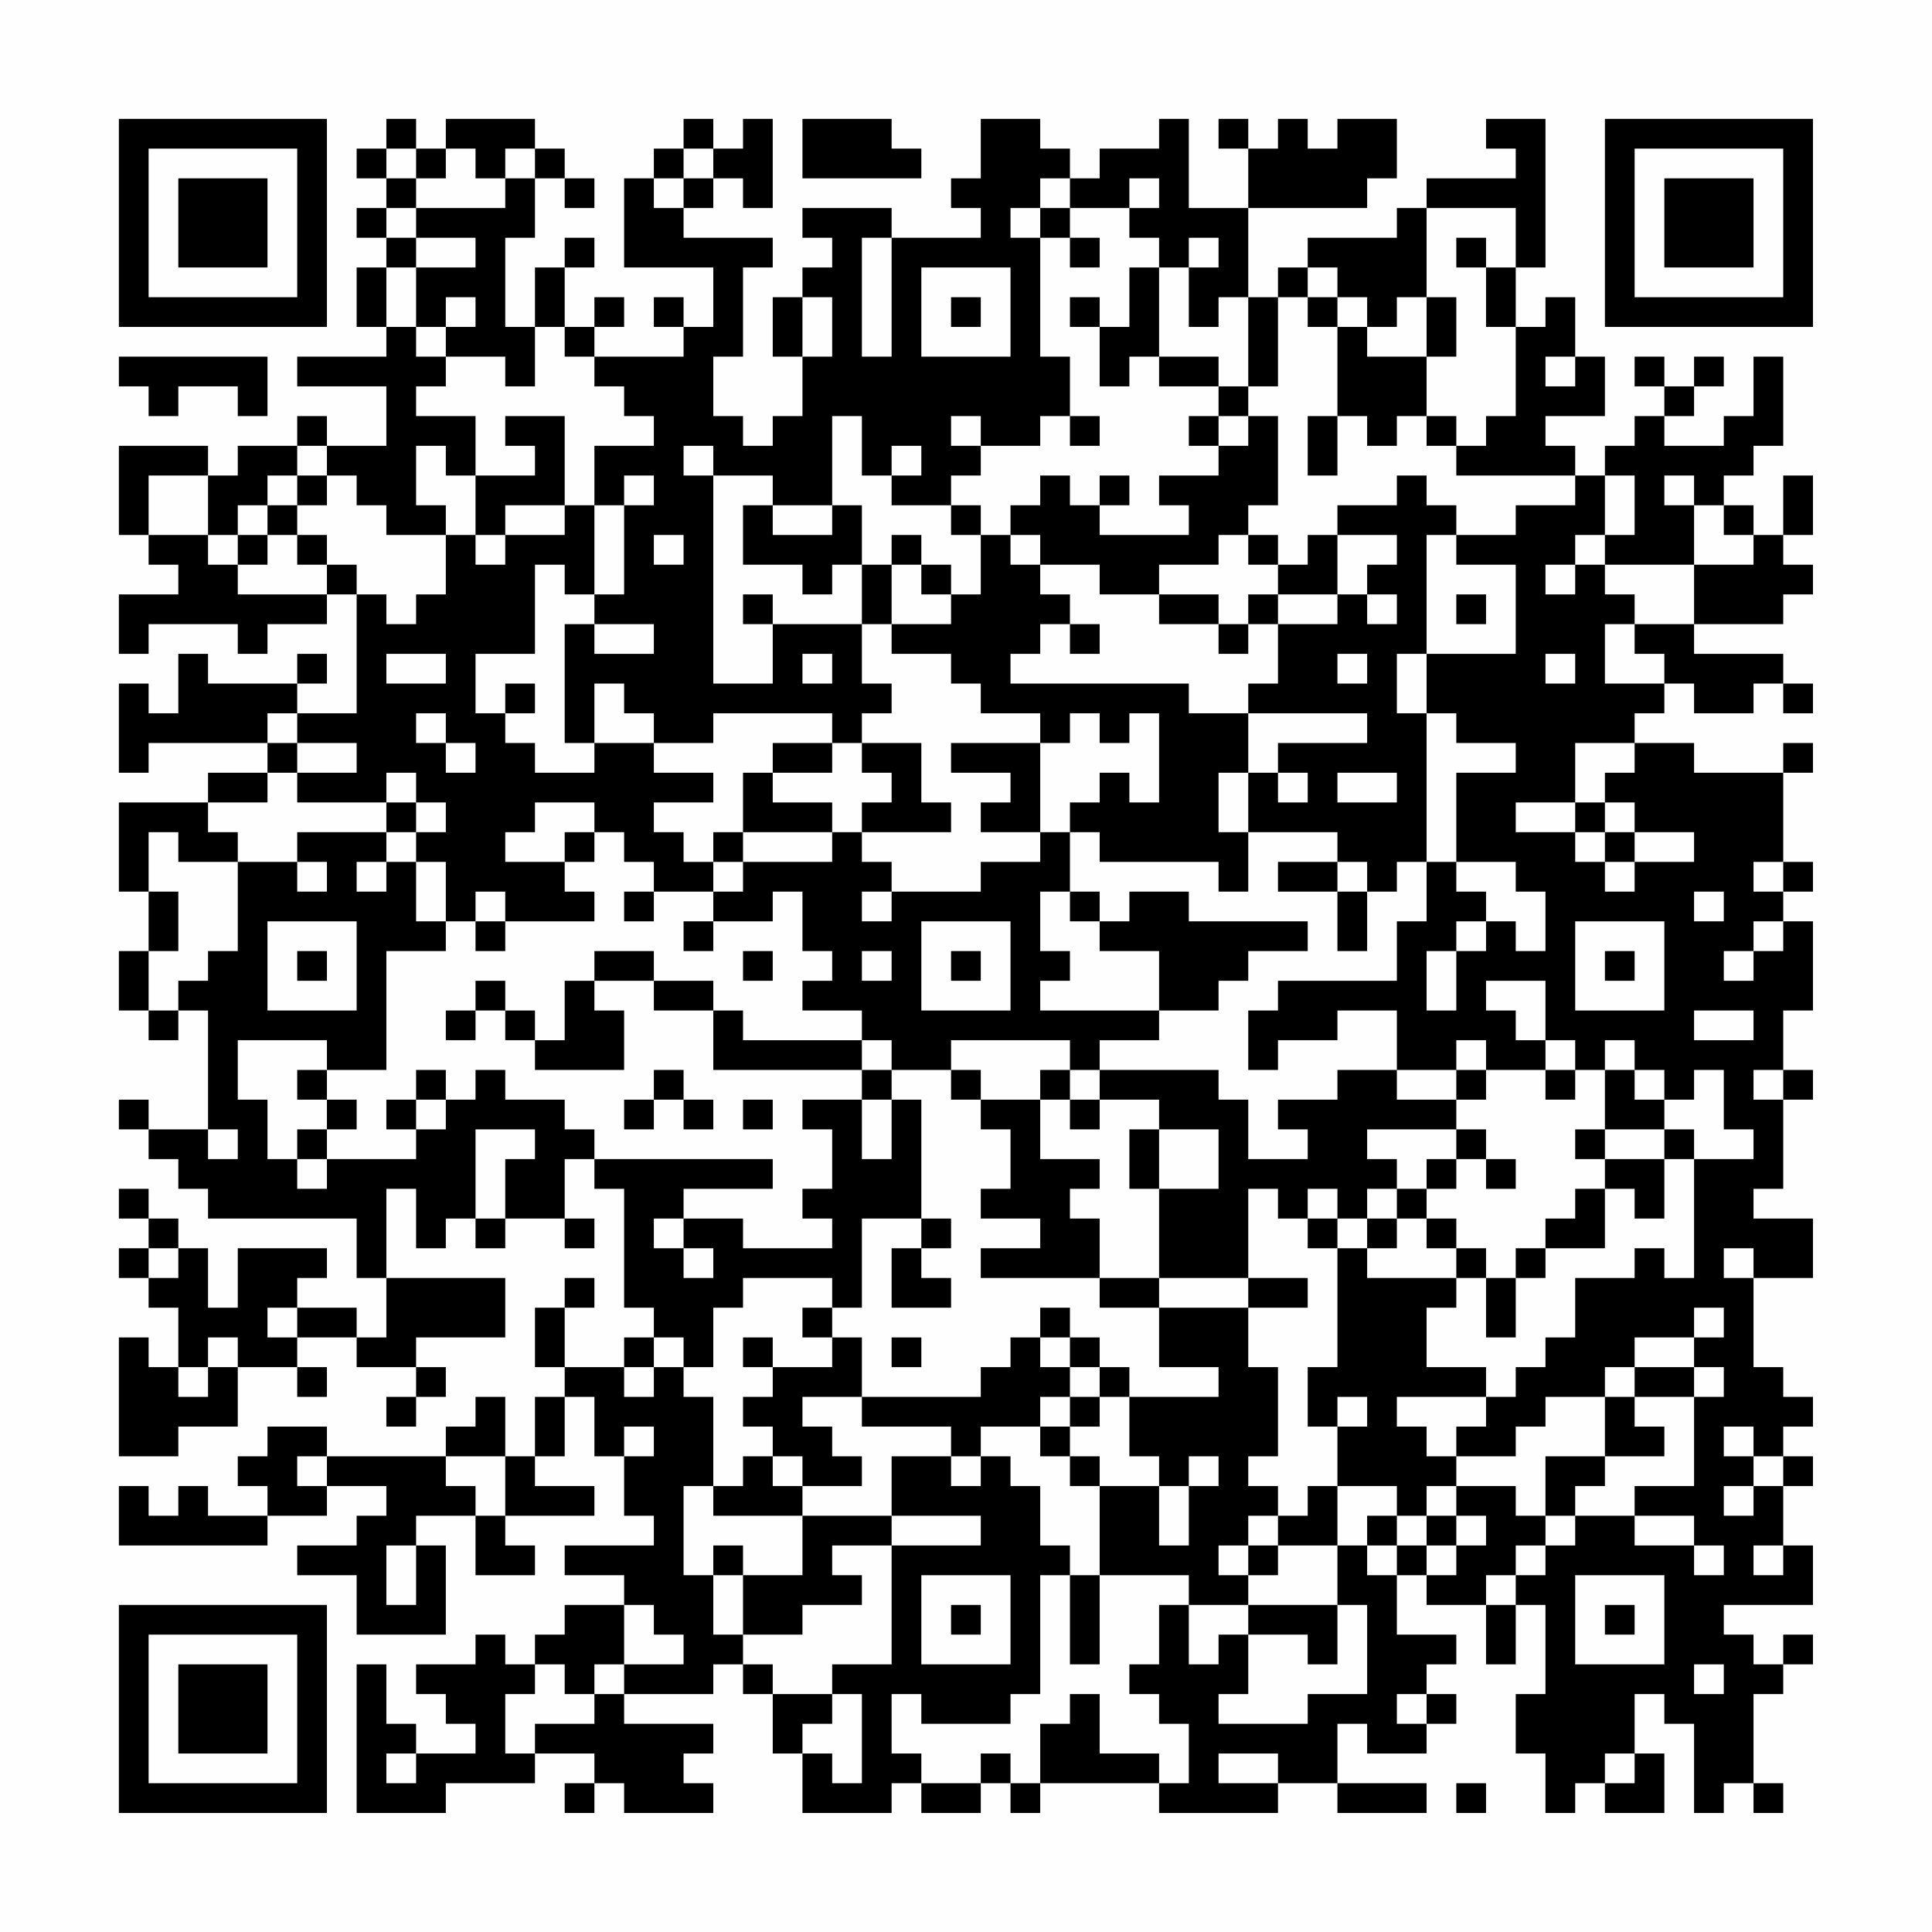 <?xml version="1.0" encoding="UTF-8"?>
<svg xmlns="http://www.w3.org/2000/svg" version="1.1" width="300" height="300" viewBox="0 0 300 300"><rect x="0" y="0" width="300" height="300" fill="#fefefe"/><g transform="scale(4.615)"><g transform="translate(4,4)"><path fill-rule="evenodd" d="M9 0L9 1L8 1L8 2L9 2L9 3L8 3L8 4L9 4L9 5L8 5L8 7L9 7L9 8L6 8L6 9L9 9L9 11L7 11L7 10L6 10L6 11L4 11L4 12L3 12L3 11L0 11L0 14L1 14L1 15L2 15L2 16L0 16L0 18L1 18L1 17L4 17L4 18L5 18L5 17L7 17L7 16L8 16L8 20L6 20L6 19L7 19L7 18L6 18L6 19L3 19L3 18L2 18L2 20L1 20L1 19L0 19L0 22L1 22L1 21L5 21L5 22L3 22L3 23L0 23L0 26L1 26L1 28L0 28L0 30L1 30L1 31L2 31L2 30L3 30L3 34L1 34L1 33L0 33L0 34L1 34L1 35L2 35L2 36L3 36L3 37L8 37L8 39L9 39L9 41L8 41L8 40L6 40L6 39L7 39L7 38L4 38L4 40L3 40L3 38L2 38L2 37L1 37L1 36L0 36L0 37L1 37L1 38L0 38L0 39L1 39L1 40L2 40L2 42L1 42L1 41L0 41L0 45L2 45L2 44L4 44L4 42L6 42L6 43L7 43L7 42L6 42L6 41L8 41L8 42L10 42L10 43L9 43L9 44L10 44L10 43L11 43L11 42L10 42L10 41L13 41L13 39L9 39L9 36L10 36L10 38L11 38L11 37L12 37L12 38L13 38L13 37L15 37L15 38L16 38L16 37L15 37L15 35L16 35L16 36L17 36L17 40L18 40L18 41L17 41L17 42L15 42L15 40L16 40L16 39L15 39L15 40L14 40L14 42L15 42L15 43L14 43L14 45L13 45L13 43L12 43L12 44L11 44L11 45L7 45L7 44L5 44L5 45L4 45L4 46L5 46L5 47L3 47L3 46L2 46L2 47L1 47L1 46L0 46L0 48L5 48L5 47L7 47L7 46L9 46L9 47L8 47L8 48L6 48L6 49L8 49L8 51L11 51L11 48L10 48L10 47L12 47L12 49L14 49L14 48L13 48L13 47L16 47L16 46L14 46L14 45L15 45L15 43L16 43L16 45L17 45L17 47L18 47L18 48L15 48L15 49L17 49L17 50L15 50L15 51L14 51L14 52L13 52L13 51L12 51L12 52L10 52L10 53L11 53L11 54L12 54L12 55L10 55L10 54L9 54L9 52L8 52L8 57L11 57L11 56L14 56L14 55L16 55L16 56L15 56L15 57L16 57L16 56L17 56L17 57L20 57L20 56L19 56L19 55L20 55L20 54L17 54L17 53L20 53L20 52L21 52L21 53L22 53L22 55L23 55L23 57L26 57L26 56L27 56L27 57L29 57L29 56L30 56L30 57L31 57L31 56L35 56L35 57L39 57L39 56L41 56L41 57L44 57L44 56L41 56L41 54L42 54L42 55L44 55L44 54L45 54L45 53L44 53L44 52L45 52L45 51L43 51L43 49L44 49L44 50L46 50L46 52L47 52L47 50L48 50L48 53L47 53L47 55L48 55L48 57L49 57L49 56L50 56L50 57L52 57L52 55L51 55L51 53L52 53L52 54L53 54L53 57L54 57L54 56L55 56L55 57L56 57L56 56L55 56L55 53L56 53L56 52L57 52L57 51L56 51L56 52L55 52L55 51L54 51L54 50L57 50L57 48L56 48L56 46L57 46L57 45L56 45L56 44L57 44L57 43L56 43L56 42L55 42L55 39L57 39L57 37L55 37L55 36L56 36L56 33L57 33L57 32L56 32L56 30L57 30L57 27L56 27L56 26L57 26L57 25L56 25L56 22L57 22L57 21L56 21L56 22L53 22L53 21L51 21L51 20L52 20L52 19L53 19L53 20L55 20L55 19L56 19L56 20L57 20L57 19L56 19L56 18L53 18L53 17L56 17L56 16L57 16L57 15L56 15L56 14L57 14L57 12L56 12L56 14L55 14L55 13L54 13L54 12L55 12L55 11L56 11L56 8L55 8L55 10L54 10L54 11L52 11L52 10L53 10L53 9L54 9L54 8L53 8L53 9L52 9L52 8L51 8L51 9L52 9L52 10L51 10L51 11L50 11L50 12L49 12L49 11L48 11L48 10L50 10L50 8L49 8L49 6L48 6L48 7L47 7L47 5L48 5L48 0L46 0L46 1L47 1L47 2L44 2L44 3L43 3L43 4L40 4L40 5L39 5L39 6L38 6L38 3L42 3L42 2L43 2L43 0L41 0L41 1L40 1L40 0L39 0L39 1L38 1L38 0L37 0L37 1L38 1L38 3L36 3L36 0L35 0L35 1L33 1L33 2L32 2L32 1L31 1L31 0L29 0L29 2L28 2L28 3L29 3L29 4L26 4L26 3L23 3L23 4L24 4L24 5L23 5L23 6L22 6L22 8L23 8L23 10L22 10L22 11L21 11L21 10L20 10L20 8L21 8L21 5L22 5L22 4L19 4L19 3L20 3L20 2L21 2L21 3L22 3L22 0L21 0L21 1L20 1L20 0L19 0L19 1L18 1L18 2L17 2L17 5L20 5L20 7L19 7L19 6L18 6L18 7L19 7L19 8L16 8L16 7L17 7L17 6L16 6L16 7L15 7L15 5L16 5L16 4L15 4L15 5L14 5L14 7L13 7L13 4L14 4L14 2L15 2L15 3L16 3L16 2L15 2L15 1L14 1L14 0L11 0L11 1L10 1L10 0ZM23 0L23 2L27 2L27 1L26 1L26 0ZM9 1L9 2L10 2L10 3L9 3L9 4L10 4L10 5L9 5L9 7L10 7L10 8L11 8L11 9L10 9L10 10L12 10L12 12L11 12L11 11L10 11L10 13L11 13L11 14L9 14L9 13L8 13L8 12L7 12L7 11L6 11L6 12L5 12L5 13L4 13L4 14L3 14L3 12L1 12L1 14L3 14L3 15L4 15L4 16L7 16L7 15L8 15L8 16L9 16L9 17L10 17L10 16L11 16L11 14L12 14L12 15L13 15L13 14L15 14L15 13L16 13L16 16L15 16L15 15L14 15L14 18L12 18L12 20L13 20L13 21L14 21L14 22L16 22L16 21L18 21L18 22L20 22L20 23L18 23L18 24L19 24L19 25L20 25L20 26L18 26L18 25L17 25L17 24L16 24L16 23L14 23L14 24L13 24L13 25L15 25L15 26L16 26L16 27L13 27L13 26L12 26L12 27L11 27L11 25L10 25L10 24L11 24L11 23L10 23L10 22L9 22L9 23L6 23L6 22L8 22L8 21L6 21L6 20L5 20L5 21L6 21L6 22L5 22L5 23L3 23L3 24L4 24L4 25L2 25L2 24L1 24L1 26L2 26L2 28L1 28L1 30L2 30L2 29L3 29L3 28L4 28L4 25L6 25L6 26L7 26L7 25L6 25L6 24L9 24L9 25L8 25L8 26L9 26L9 25L10 25L10 27L11 27L11 28L9 28L9 32L7 32L7 31L4 31L4 33L5 33L5 35L6 35L6 36L7 36L7 35L10 35L10 34L11 34L11 33L12 33L12 32L13 32L13 33L15 33L15 34L16 34L16 35L22 35L22 36L19 36L19 37L18 37L18 38L19 38L19 39L20 39L20 38L19 38L19 37L21 37L21 38L24 38L24 37L23 37L23 36L24 36L24 34L23 34L23 33L25 33L25 35L26 35L26 33L27 33L27 37L25 37L25 40L24 40L24 39L21 39L21 40L20 40L20 42L19 42L19 41L18 41L18 42L17 42L17 43L18 43L18 42L19 42L19 43L20 43L20 46L19 46L19 49L20 49L20 51L21 51L21 52L22 52L22 53L24 53L24 54L23 54L23 55L24 55L24 56L25 56L25 53L24 53L24 52L26 52L26 48L29 48L29 47L26 47L26 45L28 45L28 46L29 46L29 45L30 45L30 46L31 46L31 48L32 48L32 49L31 49L31 53L30 53L30 54L27 54L27 53L26 53L26 55L27 55L27 56L29 56L29 55L30 55L30 56L31 56L31 54L32 54L32 53L33 53L33 55L35 55L35 56L36 56L36 54L35 54L35 53L34 53L34 52L35 52L35 50L36 50L36 52L37 52L37 51L38 51L38 53L37 53L37 54L40 54L40 53L42 53L42 50L41 50L41 48L42 48L42 49L43 49L43 48L44 48L44 49L45 49L45 48L46 48L46 47L45 47L45 46L47 46L47 47L48 47L48 48L47 48L47 49L46 49L46 50L47 50L47 49L48 49L48 48L49 48L49 47L51 47L51 48L53 48L53 49L54 49L54 48L53 48L53 47L51 47L51 46L53 46L53 43L54 43L54 42L53 42L53 41L54 41L54 40L53 40L53 41L51 41L51 42L50 42L50 43L48 43L48 44L47 44L47 45L45 45L45 44L46 44L46 43L47 43L47 42L48 42L48 41L49 41L49 39L51 39L51 38L52 38L52 39L53 39L53 35L55 35L55 34L54 34L54 32L53 32L53 33L52 33L52 32L51 32L51 31L50 31L50 32L49 32L49 31L48 31L48 29L46 29L46 30L47 30L47 31L48 31L48 32L46 32L46 31L45 31L45 32L43 32L43 30L41 30L41 31L39 31L39 32L38 32L38 30L39 30L39 29L43 29L43 27L44 27L44 25L45 25L45 26L46 26L46 27L45 27L45 28L44 28L44 30L45 30L45 28L46 28L46 27L47 27L47 28L48 28L48 26L47 26L47 25L45 25L45 22L47 22L47 21L45 21L45 20L44 20L44 18L47 18L47 15L45 15L45 14L47 14L47 13L49 13L49 12L45 12L45 11L46 11L46 10L47 10L47 7L46 7L46 5L47 5L47 3L44 3L44 6L43 6L43 7L42 7L42 6L41 6L41 5L40 5L40 6L39 6L39 9L38 9L38 6L37 6L37 7L36 7L36 5L37 5L37 4L36 4L36 5L35 5L35 4L34 4L34 3L35 3L35 2L34 2L34 3L32 3L32 2L31 2L31 3L30 3L30 4L31 4L31 8L32 8L32 10L31 10L31 11L29 11L29 10L28 10L28 11L29 11L29 12L28 12L28 13L26 13L26 12L27 12L27 11L26 11L26 12L25 12L25 10L24 10L24 13L22 13L22 12L20 12L20 11L19 11L19 12L20 12L20 19L22 19L22 17L25 17L25 19L26 19L26 20L25 20L25 21L24 21L24 20L20 20L20 21L18 21L18 20L17 20L17 19L16 19L16 21L15 21L15 17L16 17L16 18L18 18L18 17L16 17L16 16L17 16L17 13L18 13L18 12L17 12L17 13L16 13L16 11L18 11L18 10L17 10L17 9L16 9L16 8L15 8L15 7L14 7L14 9L13 9L13 8L11 8L11 7L12 7L12 6L11 6L11 7L10 7L10 5L12 5L12 4L10 4L10 3L13 3L13 2L14 2L14 1L13 1L13 2L12 2L12 1L11 1L11 2L10 2L10 1ZM19 1L19 2L18 2L18 3L19 3L19 2L20 2L20 1ZM31 3L31 4L32 4L32 5L33 5L33 4L32 4L32 3ZM25 4L25 8L26 8L26 4ZM45 4L45 5L46 5L46 4ZM27 5L27 8L30 8L30 5ZM34 5L34 7L33 7L33 6L32 6L32 7L33 7L33 9L34 9L34 8L35 8L35 9L37 9L37 10L36 10L36 11L37 11L37 12L35 12L35 13L36 13L36 14L33 14L33 13L34 13L34 12L33 12L33 13L32 13L32 12L31 12L31 13L30 13L30 14L29 14L29 13L28 13L28 14L29 14L29 16L28 16L28 15L27 15L27 14L26 14L26 15L25 15L25 13L24 13L24 14L22 14L22 13L21 13L21 15L23 15L23 16L24 16L24 15L25 15L25 17L26 17L26 18L28 18L28 19L29 19L29 20L31 20L31 21L28 21L28 22L30 22L30 23L29 23L29 24L31 24L31 25L29 25L29 26L26 26L26 25L25 25L25 24L28 24L28 23L27 23L27 21L25 21L25 22L26 22L26 23L25 23L25 24L24 24L24 23L22 23L22 22L24 22L24 21L22 21L22 22L21 22L21 24L20 24L20 25L21 25L21 26L20 26L20 27L19 27L19 28L20 28L20 27L22 27L22 26L23 26L23 28L24 28L24 29L23 29L23 30L25 30L25 31L21 31L21 30L20 30L20 29L18 29L18 28L16 28L16 29L15 29L15 31L14 31L14 30L13 30L13 29L12 29L12 30L11 30L11 31L12 31L12 30L13 30L13 31L14 31L14 32L17 32L17 30L16 30L16 29L18 29L18 30L20 30L20 32L25 32L25 33L26 33L26 32L28 32L28 33L29 33L29 34L30 34L30 36L29 36L29 37L31 37L31 38L29 38L29 39L33 39L33 40L35 40L35 42L37 42L37 43L34 43L34 42L33 42L33 41L32 41L32 40L31 40L31 41L30 41L30 42L29 42L29 43L25 43L25 41L24 41L24 40L23 40L23 41L24 41L24 42L22 42L22 41L21 41L21 42L22 42L22 43L21 43L21 44L22 44L22 45L21 45L21 46L20 46L20 47L23 47L23 49L21 49L21 48L20 48L20 49L21 49L21 51L23 51L23 50L25 50L25 49L24 49L24 48L26 48L26 47L23 47L23 46L25 46L25 45L24 45L24 44L23 44L23 43L25 43L25 44L28 44L28 45L29 45L29 44L31 44L31 45L32 45L32 46L33 46L33 49L32 49L32 52L33 52L33 49L36 49L36 50L38 50L38 51L40 51L40 52L41 52L41 50L38 50L38 49L39 49L39 48L41 48L41 46L43 46L43 47L42 47L42 48L43 48L43 47L44 47L44 48L45 48L45 47L44 47L44 46L45 46L45 45L44 45L44 44L43 44L43 43L46 43L46 42L44 42L44 40L45 40L45 39L46 39L46 41L47 41L47 39L48 39L48 38L50 38L50 36L51 36L51 37L52 37L52 35L53 35L53 34L52 34L52 33L51 33L51 32L50 32L50 34L49 34L49 35L50 35L50 36L49 36L49 37L48 37L48 38L47 38L47 39L46 39L46 38L45 38L45 37L44 37L44 36L45 36L45 35L46 35L46 36L47 36L47 35L46 35L46 34L45 34L45 33L46 33L46 32L45 32L45 33L43 33L43 32L41 32L41 33L39 33L39 34L40 34L40 35L38 35L38 33L37 33L37 32L33 32L33 31L35 31L35 30L37 30L37 29L38 29L38 28L40 28L40 27L36 27L36 26L34 26L34 27L33 27L33 26L32 26L32 24L33 24L33 25L37 25L37 26L38 26L38 24L41 24L41 25L39 25L39 26L41 26L41 28L42 28L42 26L43 26L43 25L44 25L44 20L43 20L43 18L44 18L44 14L45 14L45 13L44 13L44 12L43 12L43 13L41 13L41 14L40 14L40 15L39 15L39 14L38 14L38 13L39 13L39 10L38 10L38 9L37 9L37 8L35 8L35 5ZM23 6L23 8L24 8L24 6ZM28 6L28 7L29 7L29 6ZM40 6L40 7L41 7L41 10L40 10L40 12L41 12L41 10L42 10L42 11L43 11L43 10L44 10L44 11L45 11L45 10L44 10L44 8L45 8L45 6L44 6L44 8L42 8L42 7L41 7L41 6ZM0 8L0 9L1 9L1 10L2 10L2 9L4 9L4 10L5 10L5 8ZM48 8L48 9L49 9L49 8ZM13 10L13 11L14 11L14 12L12 12L12 14L13 14L13 13L15 13L15 10ZM32 10L32 11L33 11L33 10ZM37 10L37 11L38 11L38 10ZM6 12L6 13L5 13L5 14L4 14L4 15L5 15L5 14L6 14L6 15L7 15L7 14L6 14L6 13L7 13L7 12ZM50 12L50 14L49 14L49 15L48 15L48 16L49 16L49 15L50 15L50 16L51 16L51 17L50 17L50 19L52 19L52 18L51 18L51 17L53 17L53 15L55 15L55 14L54 14L54 13L53 13L53 12L52 12L52 13L53 13L53 15L50 15L50 14L51 14L51 12ZM18 14L18 15L19 15L19 14ZM30 14L30 15L31 15L31 16L32 16L32 17L31 17L31 18L30 18L30 19L36 19L36 20L38 20L38 22L37 22L37 24L38 24L38 22L39 22L39 23L40 23L40 22L39 22L39 21L42 21L42 20L38 20L38 19L39 19L39 17L41 17L41 16L42 16L42 17L43 17L43 16L42 16L42 15L43 15L43 14L41 14L41 16L39 16L39 15L38 15L38 14L37 14L37 15L35 15L35 16L33 16L33 15L31 15L31 14ZM26 15L26 17L28 17L28 16L27 16L27 15ZM21 16L21 17L22 17L22 16ZM35 16L35 17L37 17L37 18L38 18L38 17L39 17L39 16L38 16L38 17L37 17L37 16ZM45 16L45 17L46 17L46 16ZM32 17L32 18L33 18L33 17ZM9 18L9 19L11 19L11 18ZM23 18L23 19L24 19L24 18ZM41 18L41 19L42 19L42 18ZM48 18L48 19L49 19L49 18ZM13 19L13 20L14 20L14 19ZM10 20L10 21L11 21L11 22L12 22L12 21L11 21L11 20ZM32 20L32 21L31 21L31 24L32 24L32 23L33 23L33 22L34 22L34 23L35 23L35 20L34 20L34 21L33 21L33 20ZM49 21L49 23L47 23L47 24L49 24L49 25L50 25L50 26L51 26L51 25L53 25L53 24L51 24L51 23L50 23L50 22L51 22L51 21ZM41 22L41 23L43 23L43 22ZM9 23L9 24L10 24L10 23ZM49 23L49 24L50 24L50 25L51 25L51 24L50 24L50 23ZM15 24L15 25L16 25L16 24ZM21 24L21 25L24 25L24 24ZM41 25L41 26L42 26L42 25ZM55 25L55 26L56 26L56 25ZM17 26L17 27L18 27L18 26ZM25 26L25 27L26 27L26 26ZM31 26L31 28L32 28L32 29L31 29L31 30L35 30L35 28L33 28L33 27L32 27L32 26ZM53 26L53 27L54 27L54 26ZM5 27L5 30L8 30L8 27ZM12 27L12 28L13 28L13 27ZM27 27L27 30L30 30L30 27ZM49 27L49 30L52 30L52 27ZM55 27L55 28L54 28L54 29L55 29L55 28L56 28L56 27ZM6 28L6 29L7 29L7 28ZM21 28L21 29L22 29L22 28ZM25 28L25 29L26 29L26 28ZM28 28L28 29L29 29L29 28ZM50 28L50 29L51 29L51 28ZM53 30L53 31L55 31L55 30ZM25 31L25 32L26 32L26 31ZM28 31L28 32L29 32L29 33L31 33L31 35L33 35L33 36L32 36L32 37L33 37L33 39L35 39L35 40L38 40L38 42L39 42L39 45L38 45L38 46L39 46L39 47L38 47L38 48L37 48L37 49L38 49L38 48L39 48L39 47L40 47L40 46L41 46L41 44L42 44L42 43L41 43L41 44L40 44L40 42L41 42L41 38L42 38L42 39L45 39L45 38L44 38L44 37L43 37L43 36L44 36L44 35L45 35L45 34L42 34L42 35L43 35L43 36L42 36L42 37L41 37L41 36L40 36L40 37L39 37L39 36L38 36L38 39L35 39L35 36L37 36L37 34L35 34L35 33L33 33L33 32L32 32L32 31ZM6 32L6 33L7 33L7 34L6 34L6 35L7 35L7 34L8 34L8 33L7 33L7 32ZM10 32L10 33L9 33L9 34L10 34L10 33L11 33L11 32ZM18 32L18 33L17 33L17 34L18 34L18 33L19 33L19 34L20 34L20 33L19 33L19 32ZM31 32L31 33L32 33L32 34L33 34L33 33L32 33L32 32ZM48 32L48 33L49 33L49 32ZM55 32L55 33L56 33L56 32ZM21 33L21 34L22 34L22 33ZM3 34L3 35L4 35L4 34ZM12 34L12 37L13 37L13 35L14 35L14 34ZM34 34L34 36L35 36L35 34ZM50 34L50 35L52 35L52 34ZM27 37L27 38L26 38L26 40L28 40L28 39L27 39L27 38L28 38L28 37ZM40 37L40 38L41 38L41 37ZM42 37L42 38L43 38L43 37ZM1 38L1 39L2 39L2 38ZM54 38L54 39L55 39L55 38ZM38 39L38 40L40 40L40 39ZM5 40L5 41L6 41L6 40ZM3 41L3 42L2 42L2 43L3 43L3 42L4 42L4 41ZM26 41L26 42L27 42L27 41ZM31 41L31 42L32 42L32 43L31 43L31 44L32 44L32 45L33 45L33 46L35 46L35 48L36 48L36 46L37 46L37 45L36 45L36 46L35 46L35 45L34 45L34 43L33 43L33 42L32 42L32 41ZM51 42L51 43L50 43L50 45L48 45L48 47L49 47L49 46L50 46L50 45L52 45L52 44L51 44L51 43L53 43L53 42ZM32 43L32 44L33 44L33 43ZM17 44L17 45L18 45L18 44ZM54 44L54 45L55 45L55 46L54 46L54 47L55 47L55 46L56 46L56 45L55 45L55 44ZM6 45L6 46L7 46L7 45ZM11 45L11 46L12 46L12 47L13 47L13 45ZM22 45L22 46L23 46L23 45ZM9 48L9 50L10 50L10 48ZM55 48L55 49L56 49L56 48ZM27 49L27 52L30 52L30 49ZM49 49L49 52L52 52L52 49ZM17 50L17 52L16 52L16 53L15 53L15 52L14 52L14 53L13 53L13 55L14 55L14 54L16 54L16 53L17 53L17 52L19 52L19 51L18 51L18 50ZM28 50L28 51L29 51L29 50ZM50 50L50 51L51 51L51 50ZM53 52L53 53L54 53L54 52ZM43 53L43 54L44 54L44 53ZM9 55L9 56L10 56L10 55ZM37 55L37 56L39 56L39 55ZM50 55L50 56L51 56L51 55ZM45 56L45 57L46 57L46 56ZM0 0L0 7L7 7L7 0ZM1 1L1 6L6 6L6 1ZM2 2L2 5L5 5L5 2ZM50 0L50 7L57 7L57 0ZM51 1L51 6L56 6L56 1ZM52 2L52 5L55 5L55 2ZM0 50L0 57L7 57L7 50ZM1 51L1 56L6 56L6 51ZM2 52L2 55L5 55L5 52Z" fill="#000000"/></g></g></svg>

